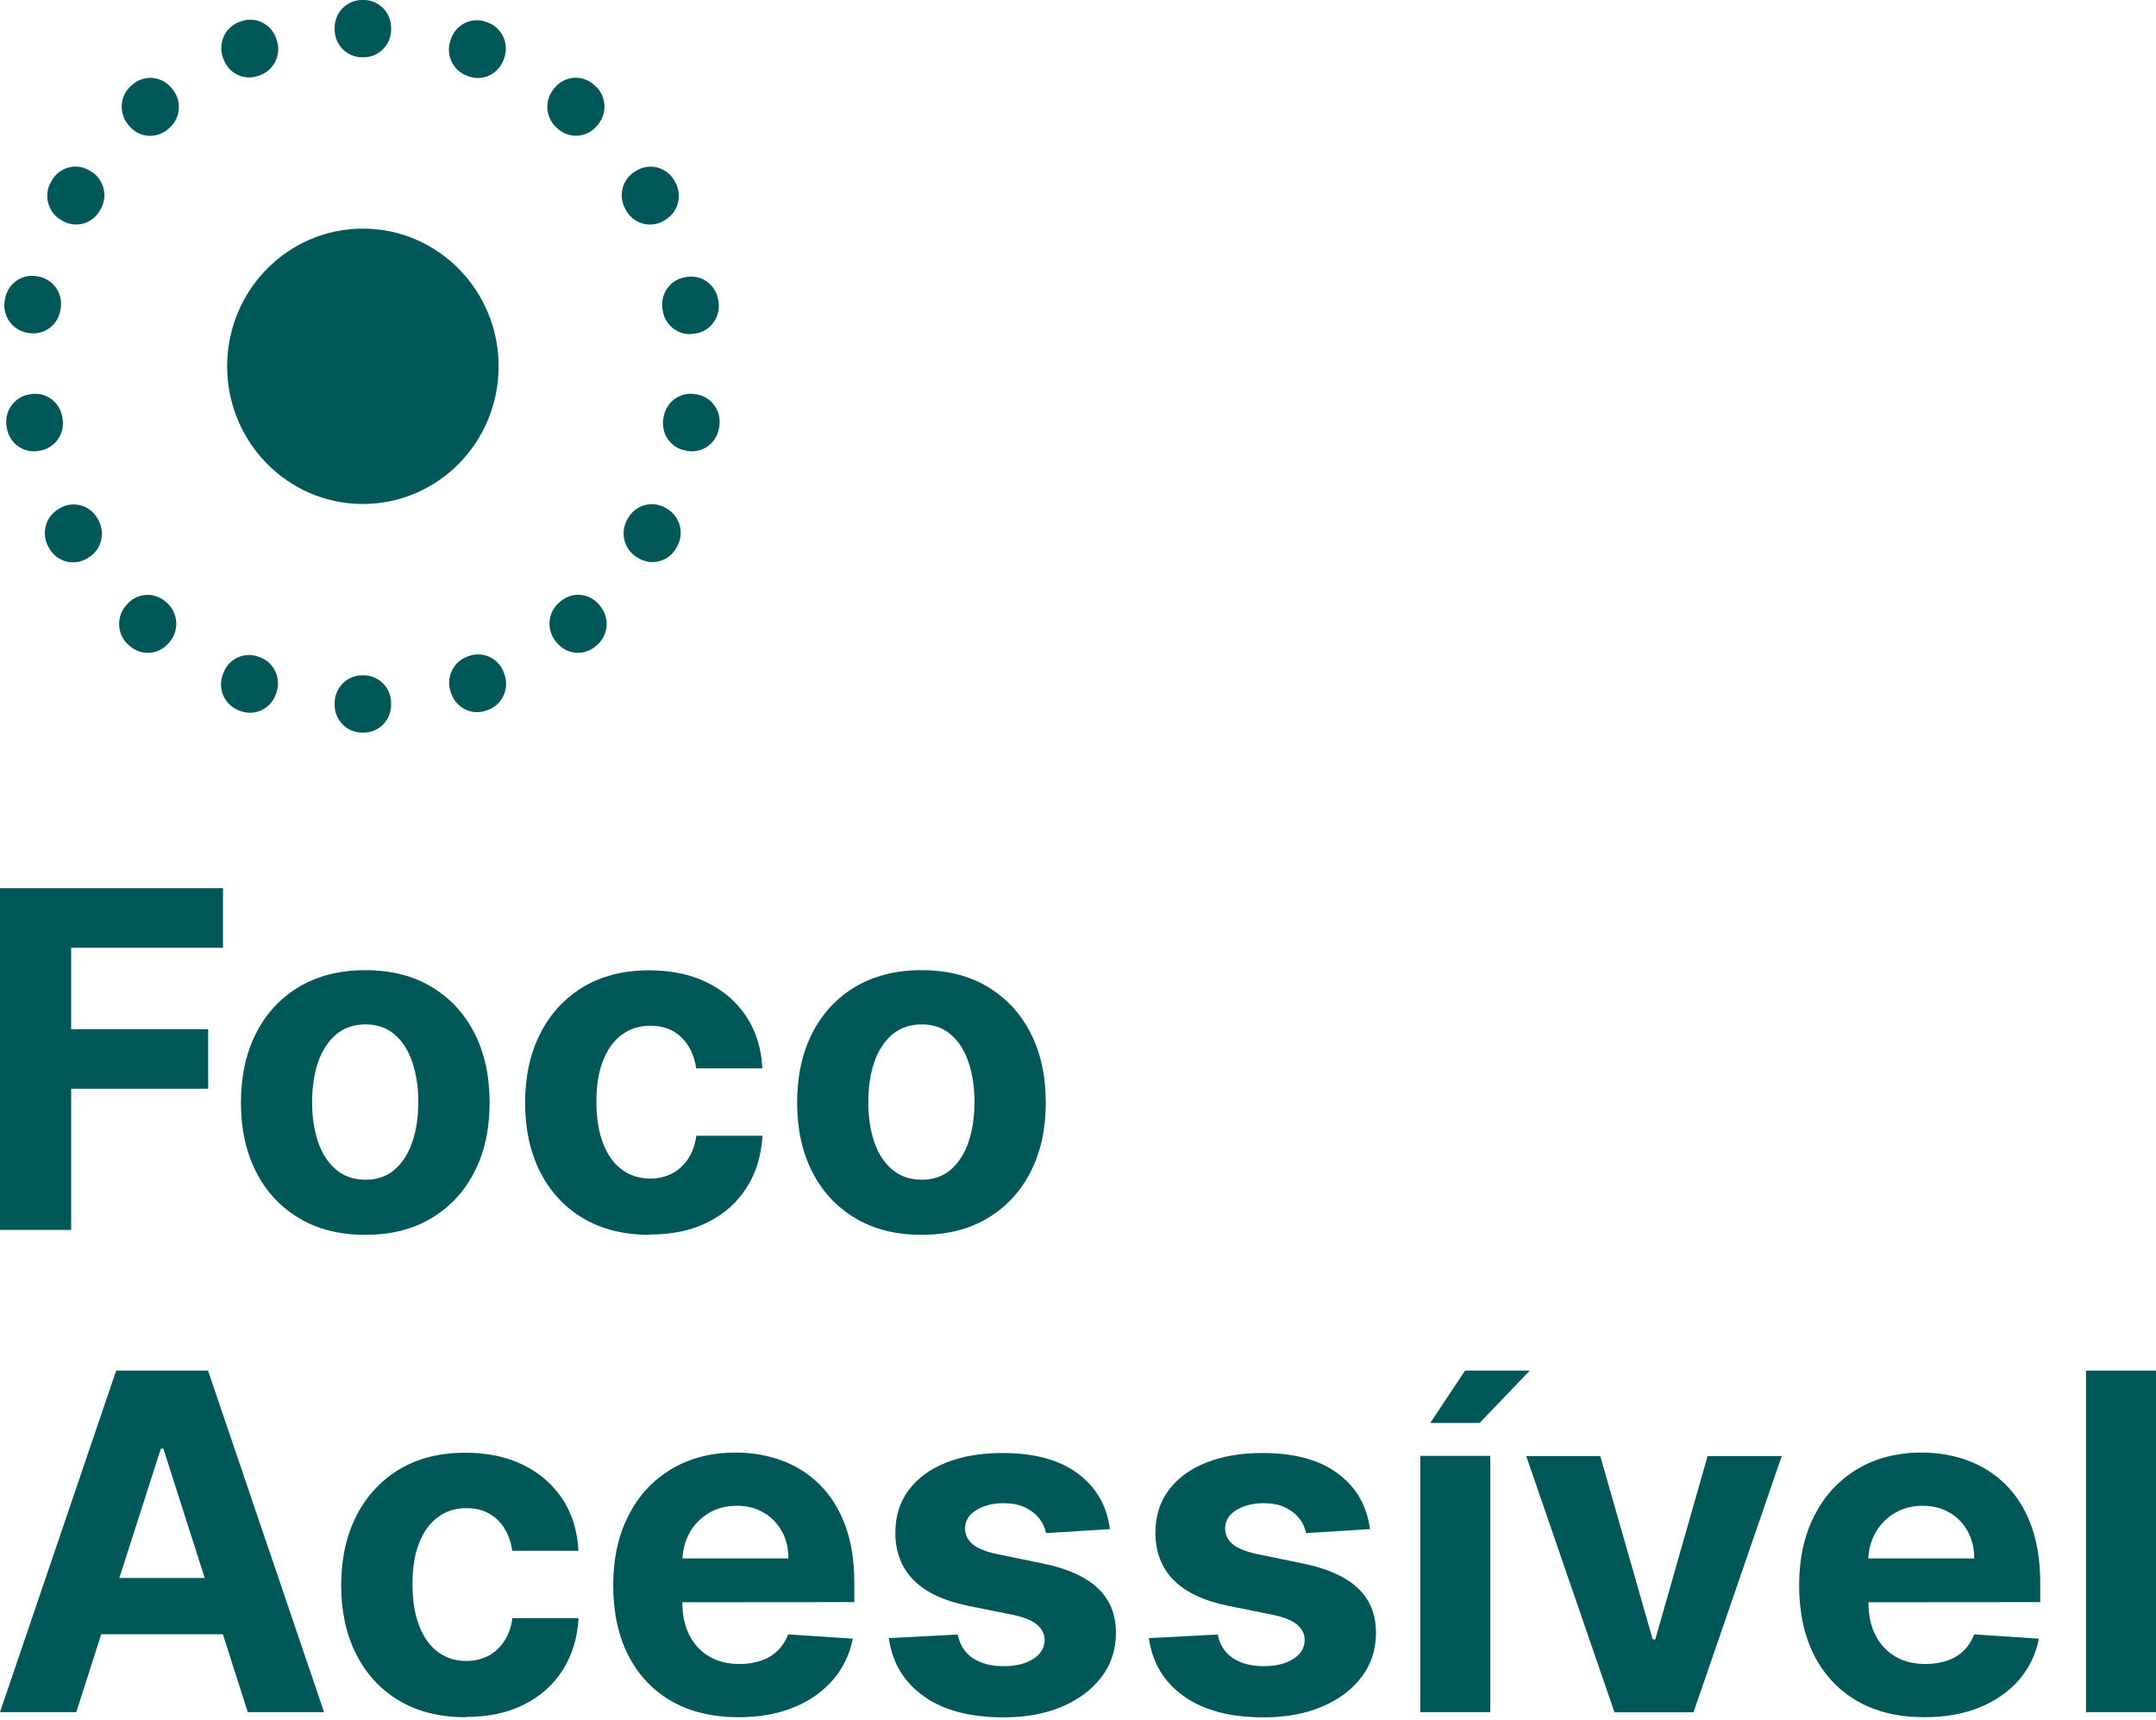 <svg width="762" height="608" viewBox="0 0 762 608" fill="none" xmlns="http://www.w3.org/2000/svg">
<path d="M128.256 178.171C154.749 178.171 176.227 156.38 176.227 129.5C176.227 102.62 154.749 80.829 128.256 80.829C101.762 80.829 80.284 102.62 80.284 129.5C80.284 156.38 101.762 178.171 128.256 178.171Z" fill="#005757"/>
<path d="M13.588 97.773L12.993 97.666C7.731 96.725 2.713 100.29 1.785 105.629L1.68 106.233C0.752 111.572 4.266 116.663 9.528 117.604L10.123 117.711C15.386 118.652 20.404 115.087 21.331 109.748L21.436 109.144C22.364 103.805 18.851 98.714 13.588 97.773Z" fill="#005757"/>
<path d="M10.783 139.364L10.187 139.47C4.925 140.412 1.411 145.503 2.339 150.842L2.444 151.446C3.372 156.785 8.39 160.35 13.652 159.408L14.248 159.302C19.51 158.36 23.023 153.269 22.095 147.93L21.99 147.326C21.062 141.987 16.045 138.422 10.783 139.364Z" fill="#005757"/>
<path d="M21.201 179.65L20.678 179.957C16.05 182.667 14.465 188.671 17.137 193.366L17.439 193.897C20.11 198.592 26.028 200.201 30.655 197.49L31.179 197.183C35.806 194.473 37.392 188.469 34.72 183.774L34.418 183.243C31.746 178.548 25.829 176.939 21.201 179.65Z" fill="#005757"/>
<path d="M78.79 20.342L78.997 20.919C80.825 26.013 86.376 28.64 91.398 26.785L91.966 26.576C96.987 24.721 99.576 19.089 97.748 13.994L97.541 13.418C95.714 8.324 90.162 5.697 85.141 7.551L84.573 7.761C79.552 9.615 76.963 15.248 78.79 20.342Z" fill="#005757"/>
<path d="M45.275 44.051L45.664 44.521C49.099 48.674 55.201 49.216 59.294 45.731L59.757 45.337C63.851 41.852 64.385 35.66 60.95 31.508L60.561 31.038C57.127 26.885 51.024 26.343 46.931 29.828L46.468 30.222C42.374 33.707 41.841 39.898 45.275 44.051Z" fill="#005757"/>
<path d="M242.303 159.3L242.898 159.406C248.16 160.348 253.178 156.783 254.106 151.444L254.211 150.84C255.139 145.501 251.626 140.41 246.363 139.468L245.768 139.362C240.506 138.42 235.488 141.985 234.56 147.324L234.455 147.928C233.527 153.267 237.041 158.358 242.303 159.3Z" fill="#005757"/>
<path d="M245.471 117.972L246.067 117.865C251.329 116.924 254.842 111.833 253.914 106.494L253.809 105.89C252.882 100.551 247.864 96.986 242.602 97.927L242.006 98.034C236.744 98.975 233.23 104.066 234.158 109.405L234.263 110.009C235.191 115.348 240.209 118.913 245.471 117.972Z" fill="#005757"/>
<path d="M138.233 10.43V9.816C138.233 4.395 133.901 0 128.558 0L127.953 0C122.61 0 118.278 4.395 118.278 9.816V10.43C118.278 15.851 122.61 20.246 127.953 20.246H128.558C133.901 20.246 138.233 15.851 138.233 10.43Z" fill="#005757"/>
<path d="M177.992 21.116L178.199 20.54C180.027 15.445 177.438 9.813 172.417 7.958L171.848 7.749C166.827 5.894 161.275 8.521 159.448 13.615L159.241 14.192C157.414 19.286 160.002 24.919 165.024 26.773L165.592 26.983C170.613 28.837 176.165 26.211 177.992 21.116Z" fill="#005757"/>
<path d="M234.557 78.074L235.081 77.767C239.708 75.056 241.294 69.053 238.622 64.358L238.32 63.827C235.648 59.132 229.731 57.523 225.104 60.234L224.58 60.54C219.953 63.251 218.367 69.254 221.039 73.949L221.341 74.481C224.013 79.176 229.93 80.784 234.557 78.074Z" fill="#005757"/>
<path d="M210.987 44.48L211.376 44.011C214.811 39.858 214.277 33.666 210.184 30.181L209.72 29.787C205.627 26.302 199.525 26.844 196.09 30.997L195.701 31.467C192.267 35.62 192.801 41.811 196.894 45.296L197.357 45.69C201.45 49.175 207.553 48.633 210.987 44.48Z" fill="#005757"/>
<path d="M21.544 77.748L22.068 78.055C26.695 80.766 32.612 79.157 35.284 74.462L35.586 73.931C38.258 69.236 36.672 63.232 32.045 60.522L31.521 60.215C26.894 57.504 20.977 59.113 18.305 63.808L18.003 64.339C15.331 69.034 16.917 75.037 21.544 77.748Z" fill="#005757"/>
<path d="M178.287 238.39L178.08 237.813C176.253 232.719 170.701 230.092 165.68 231.946L165.112 232.156C160.091 234.01 157.502 239.643 159.329 244.737L159.536 245.314C161.364 250.408 166.916 253.035 171.937 251.181L172.505 250.971C177.526 249.117 180.115 243.484 178.287 238.39Z" fill="#005757"/>
<path d="M212.143 214.271L211.754 213.801C208.319 209.648 202.217 209.106 198.124 212.591L197.66 212.985C193.567 216.47 193.033 222.662 196.468 226.815L196.857 227.285C200.291 231.437 206.394 231.979 210.487 228.494L210.95 228.1C215.043 224.615 215.577 218.424 212.143 214.271Z" fill="#005757"/>
<path d="M118.278 248.57V249.184C118.278 254.605 122.61 259 127.953 259H128.558C133.901 259 138.233 254.605 138.233 249.184V248.57C138.233 243.149 133.901 238.754 128.558 238.754H127.953C122.61 238.754 118.278 243.149 118.278 248.57Z" fill="#005757"/>
<path d="M78.91 238.025L78.704 238.601C76.876 243.695 79.465 249.328 84.486 251.182L85.054 251.392C90.075 253.246 95.627 250.62 97.454 245.525L97.661 244.949C99.489 239.855 96.9 234.222 91.879 232.368L91.311 232.158C86.29 230.304 80.738 232.93 78.91 238.025Z" fill="#005757"/>
<path d="M44.754 213.818L44.366 214.288C40.931 218.441 41.465 224.632 45.558 228.117L46.021 228.511C50.114 231.996 56.217 231.454 59.652 227.301L60.04 226.831C63.475 222.678 62.941 216.487 58.848 213.002L58.385 212.608C54.291 209.123 48.189 209.665 44.754 213.818Z" fill="#005757"/>
<path d="M235.74 179.861L235.216 179.555C230.589 176.844 224.672 178.453 222 183.148L221.698 183.679C219.026 188.374 220.612 194.377 225.239 197.088L225.763 197.395C230.39 200.105 236.307 198.497 238.979 193.802L239.281 193.27C241.953 188.576 240.367 182.572 235.74 179.861Z" fill="#005757"/>
<path d="M0 434.758V314H78.81V335.064H25.145V363.847H73.57V384.911H25.145V434.809H0V434.758Z" fill="#005757"/>
<path d="M129.099 436.547C120.079 436.547 112.269 434.604 105.718 430.668C99.168 426.782 94.078 421.312 90.5 414.256C86.923 407.252 85.159 399.072 85.159 389.819C85.159 380.565 86.923 372.283 90.5 365.278C94.078 358.274 99.117 352.804 105.718 348.867C112.269 344.982 120.079 342.988 129.099 342.988C138.119 342.988 145.929 344.931 152.48 348.867C159.031 352.804 164.12 358.223 167.698 365.278C171.276 372.283 173.039 380.463 173.039 389.819C173.039 399.174 171.276 407.252 167.698 414.256C164.12 421.261 159.081 426.731 152.48 430.668C145.929 434.604 138.119 436.547 129.099 436.547ZM129.2 417.068C133.282 417.068 136.759 415.892 139.48 413.489C142.251 411.087 144.317 407.866 145.728 403.725C147.139 399.583 147.844 394.88 147.844 389.614C147.844 384.348 147.139 379.645 145.728 375.504C144.317 371.362 142.251 368.09 139.48 365.739C136.708 363.336 133.282 362.16 129.2 362.16C125.118 362.16 121.591 363.336 118.769 365.739C115.947 368.141 113.831 371.413 112.42 375.504C111.009 379.645 110.304 384.348 110.304 389.614C110.304 394.88 111.009 399.583 112.42 403.725C113.831 407.866 115.947 411.087 118.769 413.489C121.591 415.892 125.068 417.068 129.2 417.068Z" fill="#005757"/>
<path d="M229.527 436.547C220.406 436.547 212.545 434.553 205.944 430.616C199.393 426.68 194.354 421.158 190.827 414.154C187.3 407.099 185.586 399.021 185.586 389.87C185.586 380.718 187.35 372.436 190.928 365.432C194.455 358.428 199.494 352.957 206.045 348.97C212.596 345.033 220.356 343.039 229.426 343.039C237.236 343.039 244.039 344.471 249.884 347.334C255.729 350.197 260.365 354.235 263.792 359.399C267.218 364.563 269.083 370.698 269.435 377.702H246.055C245.399 373.203 243.686 369.522 240.864 366.761C238.043 364 234.364 362.62 229.829 362.62C225.999 362.62 222.674 363.694 219.801 365.79C216.929 367.886 214.712 370.953 213.15 374.941C211.537 378.929 210.782 383.786 210.782 389.512C210.782 395.238 211.588 400.197 213.15 404.236C214.712 408.275 216.929 411.393 219.801 413.49C222.674 415.637 225.999 416.659 229.879 416.659C232.701 416.659 235.271 416.046 237.539 414.87C239.806 413.694 241.671 411.956 243.182 409.706C244.694 407.457 245.651 404.747 246.105 401.526H269.486C269.083 408.428 267.269 414.512 263.943 419.778C260.617 425.044 256.082 429.134 250.237 432.048C244.442 435.013 237.539 436.445 229.627 436.445L229.527 436.547Z" fill="#005757"/>
<path d="M325.671 436.547C316.651 436.547 308.841 434.604 302.29 430.668C295.739 426.782 290.65 421.312 287.072 414.256C283.494 407.252 281.731 399.072 281.731 389.819C281.731 380.565 283.494 372.283 287.072 365.278C290.65 358.274 295.689 352.804 302.29 348.867C308.841 344.982 316.651 342.988 325.671 342.988C334.691 342.988 342.501 344.931 349.052 348.867C355.602 352.804 360.692 358.223 364.27 365.278C367.847 372.283 369.611 380.463 369.611 389.819C369.611 399.174 367.847 407.252 364.27 414.256C360.692 421.261 355.653 426.731 349.052 430.668C342.501 434.604 334.691 436.547 325.671 436.547ZM325.772 417.068C329.853 417.068 333.33 415.892 336.051 413.489C338.823 411.087 340.889 407.866 342.3 403.725C343.71 399.583 344.416 394.88 344.416 389.614C344.416 384.348 343.71 379.645 342.3 375.504C340.889 371.362 338.823 368.09 336.051 365.739C333.28 363.336 329.853 362.16 325.772 362.16C321.69 362.16 318.163 363.336 315.341 365.739C312.519 368.141 310.403 371.413 308.992 375.504C307.581 379.645 306.875 384.348 306.875 389.614C306.875 394.88 307.581 399.583 308.992 403.725C310.403 407.866 312.519 411.087 315.341 413.489C318.163 415.892 321.64 417.068 325.772 417.068Z" fill="#005757"/>
<path d="M73.519 484.547H41.068L0 605.305H26.959L35.777 577.748H78.76L87.578 605.305H114.537L73.519 484.547ZM42.176 557.86L56.84 512.155H57.747L72.36 557.86H42.176Z" fill="#005757"/>
<path d="M164.523 607.094C155.403 607.094 147.542 605.1 140.941 601.163C134.39 597.227 129.351 591.705 125.824 584.701C122.297 577.646 120.583 569.568 120.583 560.417C120.583 551.265 122.347 542.983 125.925 535.979C129.452 528.975 134.491 523.504 141.042 519.517C147.592 515.58 155.352 513.586 164.423 513.586C172.233 513.586 179.036 515.018 184.881 517.881C190.726 520.744 195.362 524.782 198.789 529.946C202.215 535.11 204.08 541.245 204.432 548.249H181.051C180.396 543.75 178.683 540.069 175.861 537.308C173.039 534.547 169.361 533.167 164.826 533.167C160.996 533.167 157.67 534.241 154.798 536.337C151.926 538.433 149.709 541.5 148.147 545.488C146.534 549.476 145.778 554.333 145.778 560.059C145.778 565.785 146.585 570.744 148.147 574.783C149.709 578.822 151.926 581.94 154.798 584.037C157.67 586.184 160.996 587.206 164.876 587.206C167.698 587.206 170.268 586.593 172.535 585.417C174.803 584.241 176.667 582.503 178.179 580.253C179.691 578.004 180.648 575.294 181.102 572.073H204.483C204.08 578.975 202.266 585.059 198.94 590.325C195.614 595.591 191.079 599.681 185.234 602.595C179.439 605.56 172.535 606.992 164.624 606.992L164.523 607.094Z" fill="#005757"/>
<path d="M301.937 566.449V559.548C301.937 551.828 300.879 545.13 298.763 539.353C296.646 533.576 293.623 528.821 289.844 524.987C286.014 521.153 281.58 518.29 276.49 516.398C271.401 514.506 265.908 513.535 260.013 513.535C251.245 513.535 243.636 515.529 237.136 519.465C230.635 523.402 225.596 528.872 222.069 535.928C218.491 542.932 216.728 551.112 216.728 560.468C216.728 569.824 218.491 578.259 222.069 585.263C225.647 592.217 230.736 597.636 237.337 601.419C243.938 605.202 251.849 607.094 261.02 607.094C268.377 607.094 274.878 605.918 280.521 603.617C286.165 601.317 290.751 598.096 294.328 593.955C297.906 589.814 300.274 584.957 301.433 579.333L278.556 577.799C277.699 580.049 276.44 581.991 274.827 583.576C273.215 585.161 271.25 586.337 268.932 587.104C266.664 587.871 264.145 588.28 261.373 588.28C257.241 588.28 253.663 587.411 250.64 585.621C247.617 583.832 245.299 581.327 243.636 578.055C241.973 574.783 241.167 570.948 241.167 566.449L301.988 566.398L301.937 566.449ZM243.686 541.96C245.299 539.046 247.566 536.695 250.438 534.956C253.311 533.218 256.637 532.349 260.416 532.349C264.195 532.349 267.168 533.167 269.889 534.752C272.61 536.337 274.777 538.535 276.339 541.347C277.901 544.108 278.657 547.329 278.657 550.959H241.217C241.368 547.687 242.175 544.721 243.686 542.012V541.96Z" fill="#005757"/>
<path d="M392.387 540.58L369.712 542.012C369.308 540.069 368.502 538.279 367.192 536.695C365.932 535.11 364.219 533.832 362.153 532.86C360.087 531.889 357.618 531.429 354.746 531.429C350.916 531.429 347.691 532.247 345.02 533.883C342.4 535.519 341.09 537.666 341.09 540.376C341.09 542.523 341.947 544.363 343.66 545.846C345.373 547.329 348.296 548.556 352.428 549.425L368.603 552.748C377.27 554.537 383.77 557.451 388.003 561.49C392.286 565.478 394.403 570.744 394.403 577.288C394.403 583.218 392.689 588.433 389.263 592.932C385.836 597.431 381.15 600.908 375.204 603.413C369.258 605.918 362.405 607.145 354.645 607.145C342.803 607.145 333.431 604.64 326.427 599.63C319.422 594.619 315.341 587.769 314.131 579.128L338.47 577.85C339.226 581.531 340.989 584.292 343.811 586.184C346.633 588.075 350.261 589.047 354.695 589.047C359.13 589.047 362.506 588.178 365.176 586.491C367.847 584.803 369.157 582.554 369.208 579.844C369.208 577.544 368.2 575.703 366.335 574.22C364.471 572.738 361.599 571.613 357.719 570.846L342.249 567.728C333.532 565.938 327.031 562.871 322.798 558.525C318.566 554.179 316.449 548.607 316.449 541.858C316.449 536.03 318.011 531.02 321.136 526.827C324.26 522.635 328.644 519.363 334.338 517.114C340.032 514.813 346.683 513.688 354.292 513.688C365.58 513.688 374.448 516.091 380.949 520.948C387.449 525.805 391.228 532.349 392.286 540.682L392.387 540.58Z" fill="#005757"/>
<path d="M484.299 540.58L461.623 542.012C461.22 540.069 460.414 538.279 459.104 536.695C457.844 535.11 456.131 533.832 454.065 532.86C451.999 531.889 449.53 531.429 446.657 531.429C442.828 531.429 439.603 532.247 436.932 533.883C434.312 535.519 433.002 537.666 433.002 540.376C433.002 542.523 433.858 544.363 435.572 545.846C437.285 547.329 440.207 548.556 444.339 549.425L460.515 552.748C469.182 554.537 475.682 557.451 479.915 561.49C484.198 565.478 486.314 570.744 486.314 577.288C486.314 583.218 484.601 588.433 481.175 592.932C477.748 597.431 473.062 600.908 467.116 603.413C461.17 605.918 454.317 607.145 446.557 607.145C434.715 607.145 425.342 604.64 418.338 599.63C411.334 594.619 407.252 587.769 406.043 579.128L430.381 577.85C431.137 581.531 432.901 584.292 435.723 586.184C438.545 588.075 442.173 589.047 446.607 589.047C451.041 589.047 454.417 588.178 457.088 586.491C459.759 584.803 461.069 582.554 461.119 579.844C461.119 577.544 460.111 575.703 458.247 574.22C456.383 572.738 453.51 571.613 449.63 570.846L434.161 567.728C425.443 565.938 418.943 562.871 414.71 558.525C410.477 554.179 408.361 548.607 408.361 541.858C408.361 536.03 409.923 531.02 413.047 526.827C416.171 522.635 420.555 519.363 426.249 517.114C431.943 514.813 438.595 513.688 446.204 513.688C457.491 513.688 466.36 516.091 472.86 520.948C479.36 525.805 483.14 532.349 484.198 540.682L484.299 540.58Z" fill="#005757"/>
<path d="M501.985 605.305V514.711H526.727V605.305H501.985ZM505.513 503.054L517.808 484.547H540.685L522.948 503.054H505.462H505.513Z" fill="#005757"/>
<path d="M629.724 514.762L598.533 605.356H570.617L539.425 514.762H565.578L584.121 579.589H585.028L603.521 514.762H629.724Z" fill="#005757"/>
<path d="M721.081 566.449V559.548C721.081 551.828 720.023 545.13 717.907 539.353C715.79 533.576 712.817 528.821 708.988 524.987C705.158 521.153 700.724 518.29 695.634 516.398C690.545 514.506 685.052 513.535 679.157 513.535C670.389 513.535 662.78 515.529 656.28 519.465C649.779 523.402 644.74 528.872 641.213 535.928C637.635 542.932 635.872 551.112 635.872 560.468C635.872 569.824 637.635 578.259 641.213 585.263C644.791 592.217 649.88 597.636 656.481 601.419C663.082 605.202 670.994 607.094 680.165 607.094C687.522 607.094 694.022 605.918 699.666 603.617C705.309 601.317 709.945 598.096 713.523 593.955C717.101 589.814 719.469 584.957 720.628 579.333L697.751 577.799C696.894 580.049 695.634 581.991 694.022 583.576C692.409 585.161 690.444 586.337 688.126 587.104C685.859 587.871 683.339 588.28 680.568 588.28C676.436 588.28 672.858 587.411 669.835 585.621C666.811 583.832 664.493 581.327 662.831 578.055C661.168 574.783 660.361 570.948 660.361 566.449L721.132 566.398L721.081 566.449ZM662.78 541.96C664.443 539.046 666.66 536.695 669.583 534.956C672.455 533.218 675.781 532.349 679.56 532.349C683.339 532.349 686.312 533.167 689.033 534.752C691.754 536.337 693.921 538.535 695.433 541.347C696.995 544.108 697.751 547.329 697.751 550.959H660.311C660.462 547.687 661.268 544.721 662.78 542.012V541.96Z" fill="#005757"/>
<path d="M761.998 484.547V605.305H737.256V484.547H761.998Z" fill="#005757"/>
</svg>
